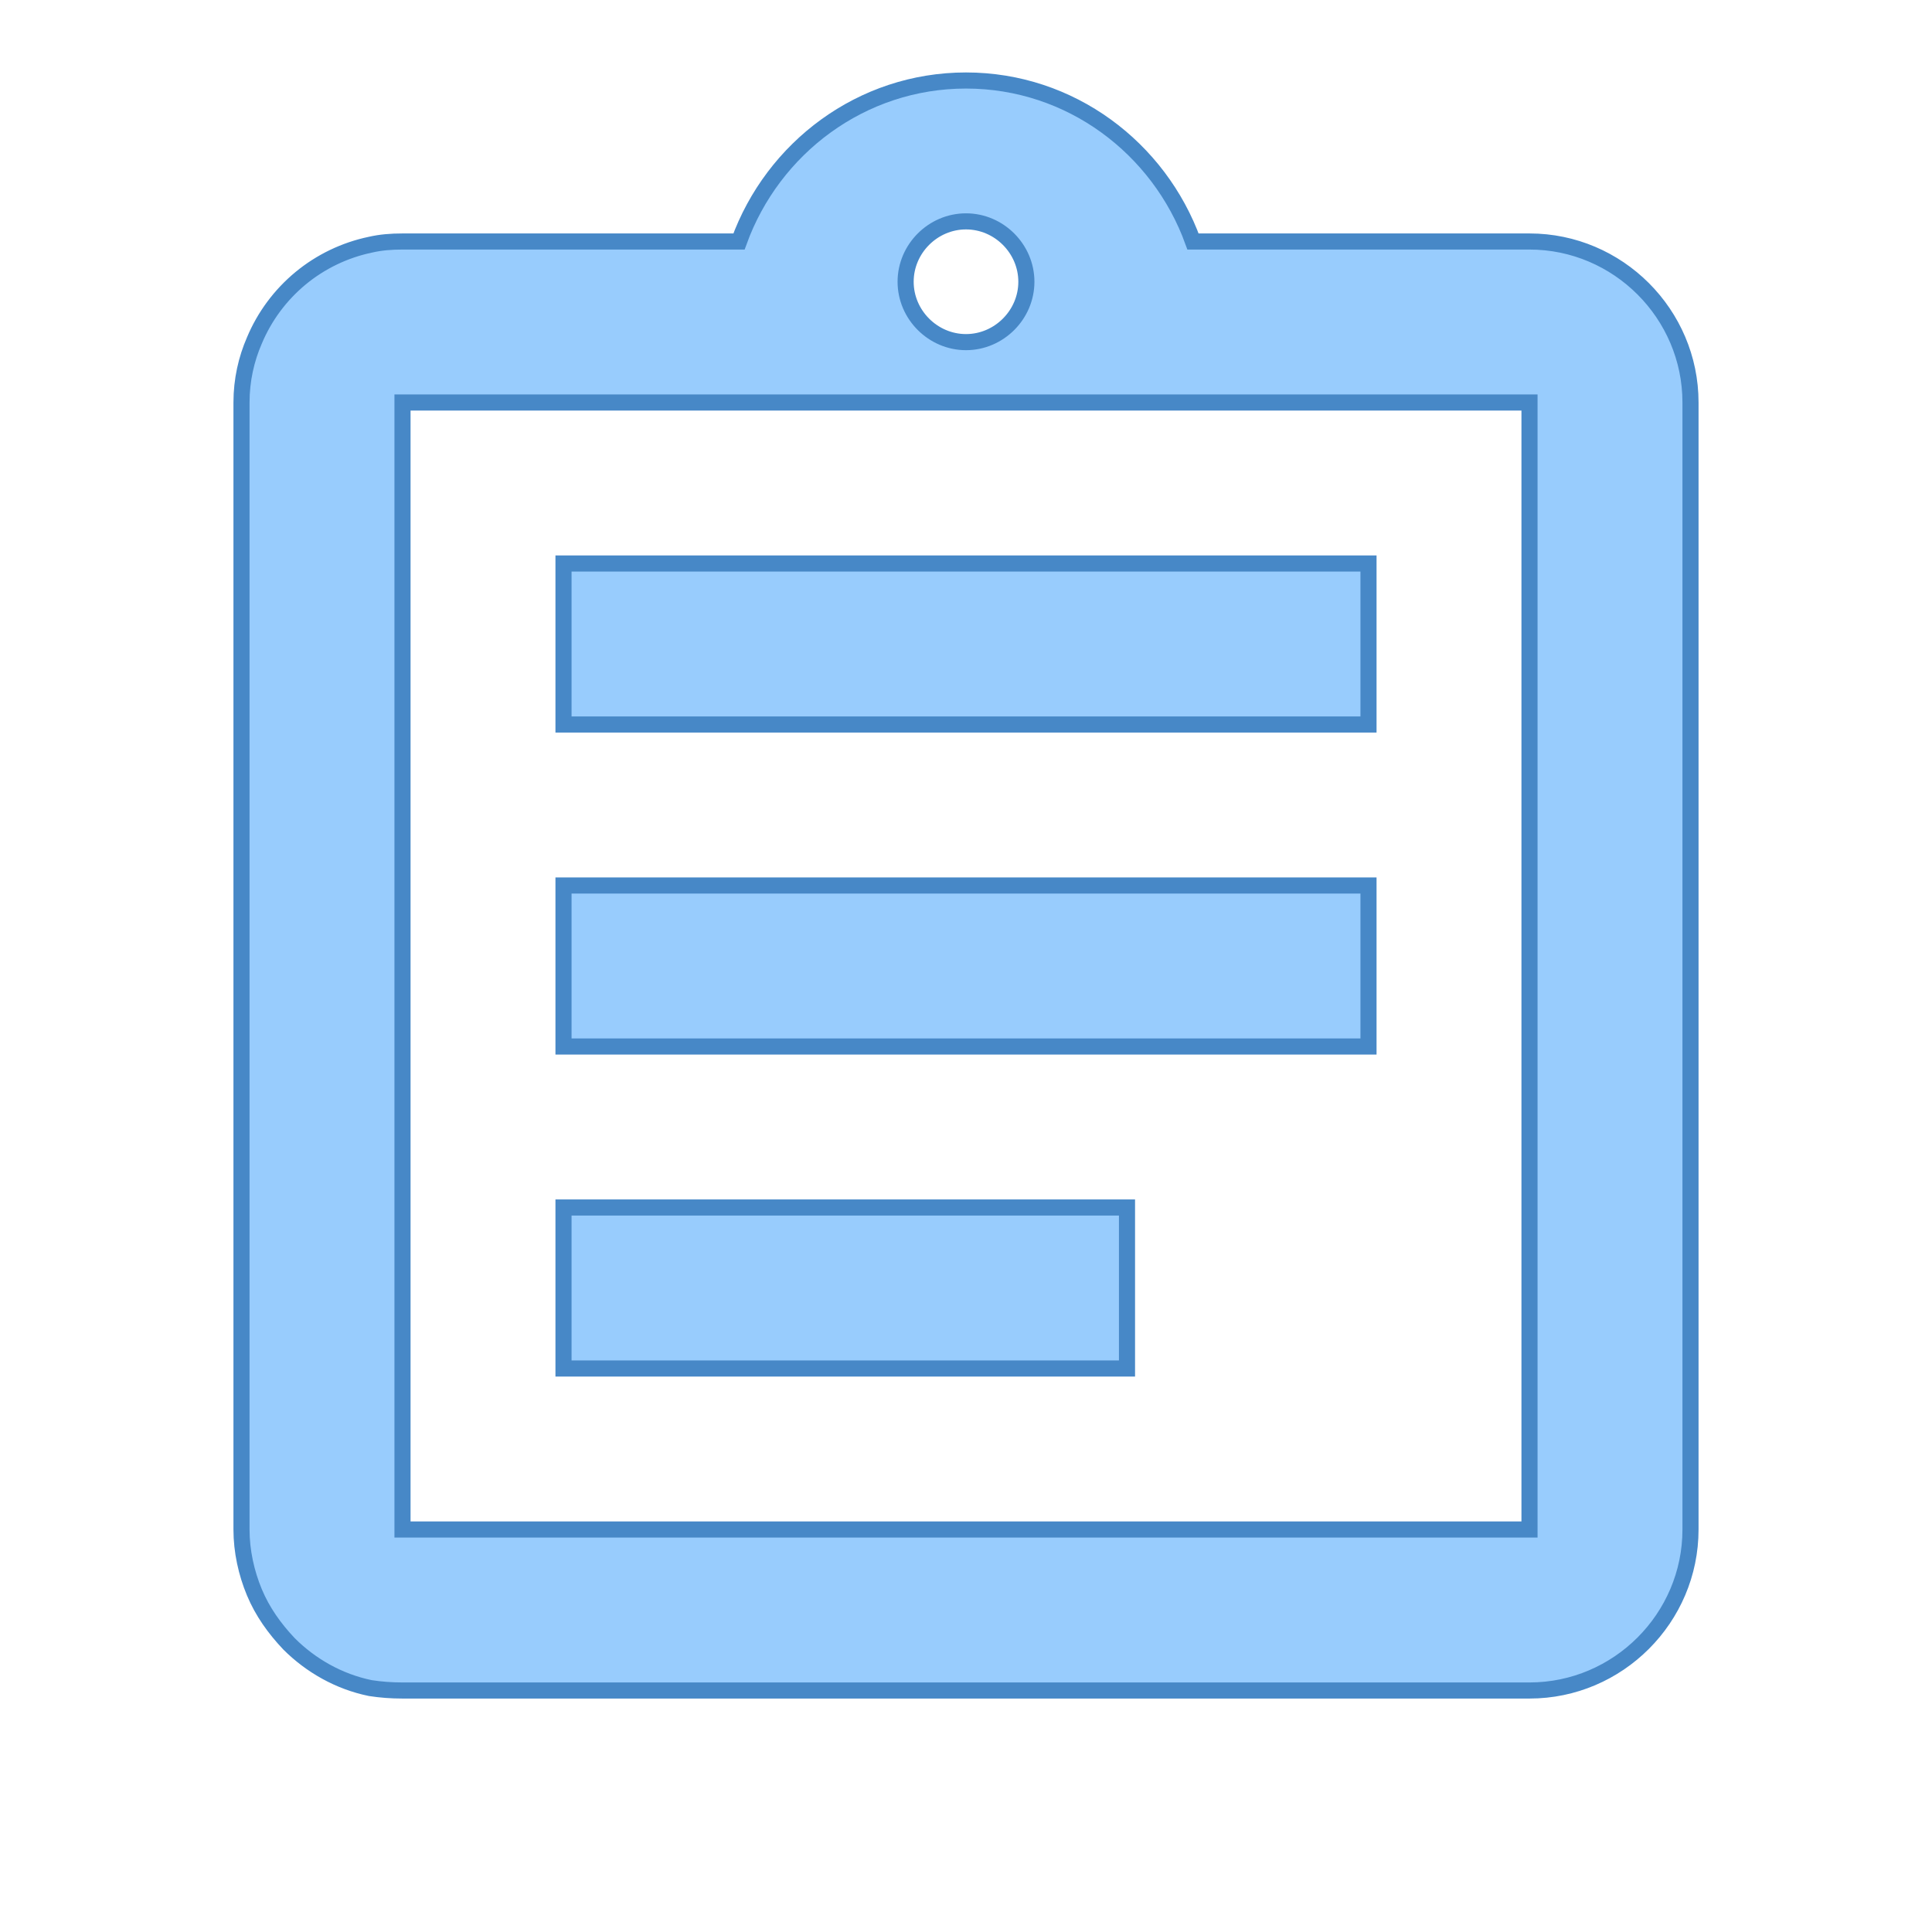 <svg width="60" height="60" viewBox="0 0 60 60" fill="none" xmlns="http://www.w3.org/2000/svg">
<path d="M17.5 37.5H35V42.5H17.5V37.5ZM17.5 27.5H42.5V32.5H17.5V27.5ZM17.5 17.5H42.5V22.5H17.5V17.5ZM47.5 7.5H37.05C36 4.6 33.25 2.5 30 2.5C26.75 2.5 24 4.6 22.95 7.5H12.5C12.15 7.5 11.825 7.525 11.5 7.6C10.704 7.767 9.96 8.125 9.333 8.643C8.706 9.162 8.214 9.825 7.9 10.575C7.65 11.15 7.5 11.8 7.5 12.5V47.5C7.5 48.175 7.65 48.85 7.9 49.45C8.15 50.05 8.525 50.575 8.975 51.05C9.65 51.725 10.525 52.225 11.5 52.425C11.825 52.475 12.15 52.5 12.5 52.5H47.5C50.25 52.5 52.5 50.25 52.5 47.5V12.5C52.5 9.75 50.25 7.5 47.5 7.5ZM30 6.875C31.025 6.875 31.875 7.725 31.875 8.75C31.875 9.775 31.025 10.625 30 10.625C28.975 10.625 28.125 9.775 28.125 8.75C28.125 7.725 28.975 6.875 30 6.875ZM47.5 47.5H12.5V12.5H47.5V47.5Z" fill="#98CCFD" stroke="#4788C7" stroke-width="0.5"/>
</svg>
